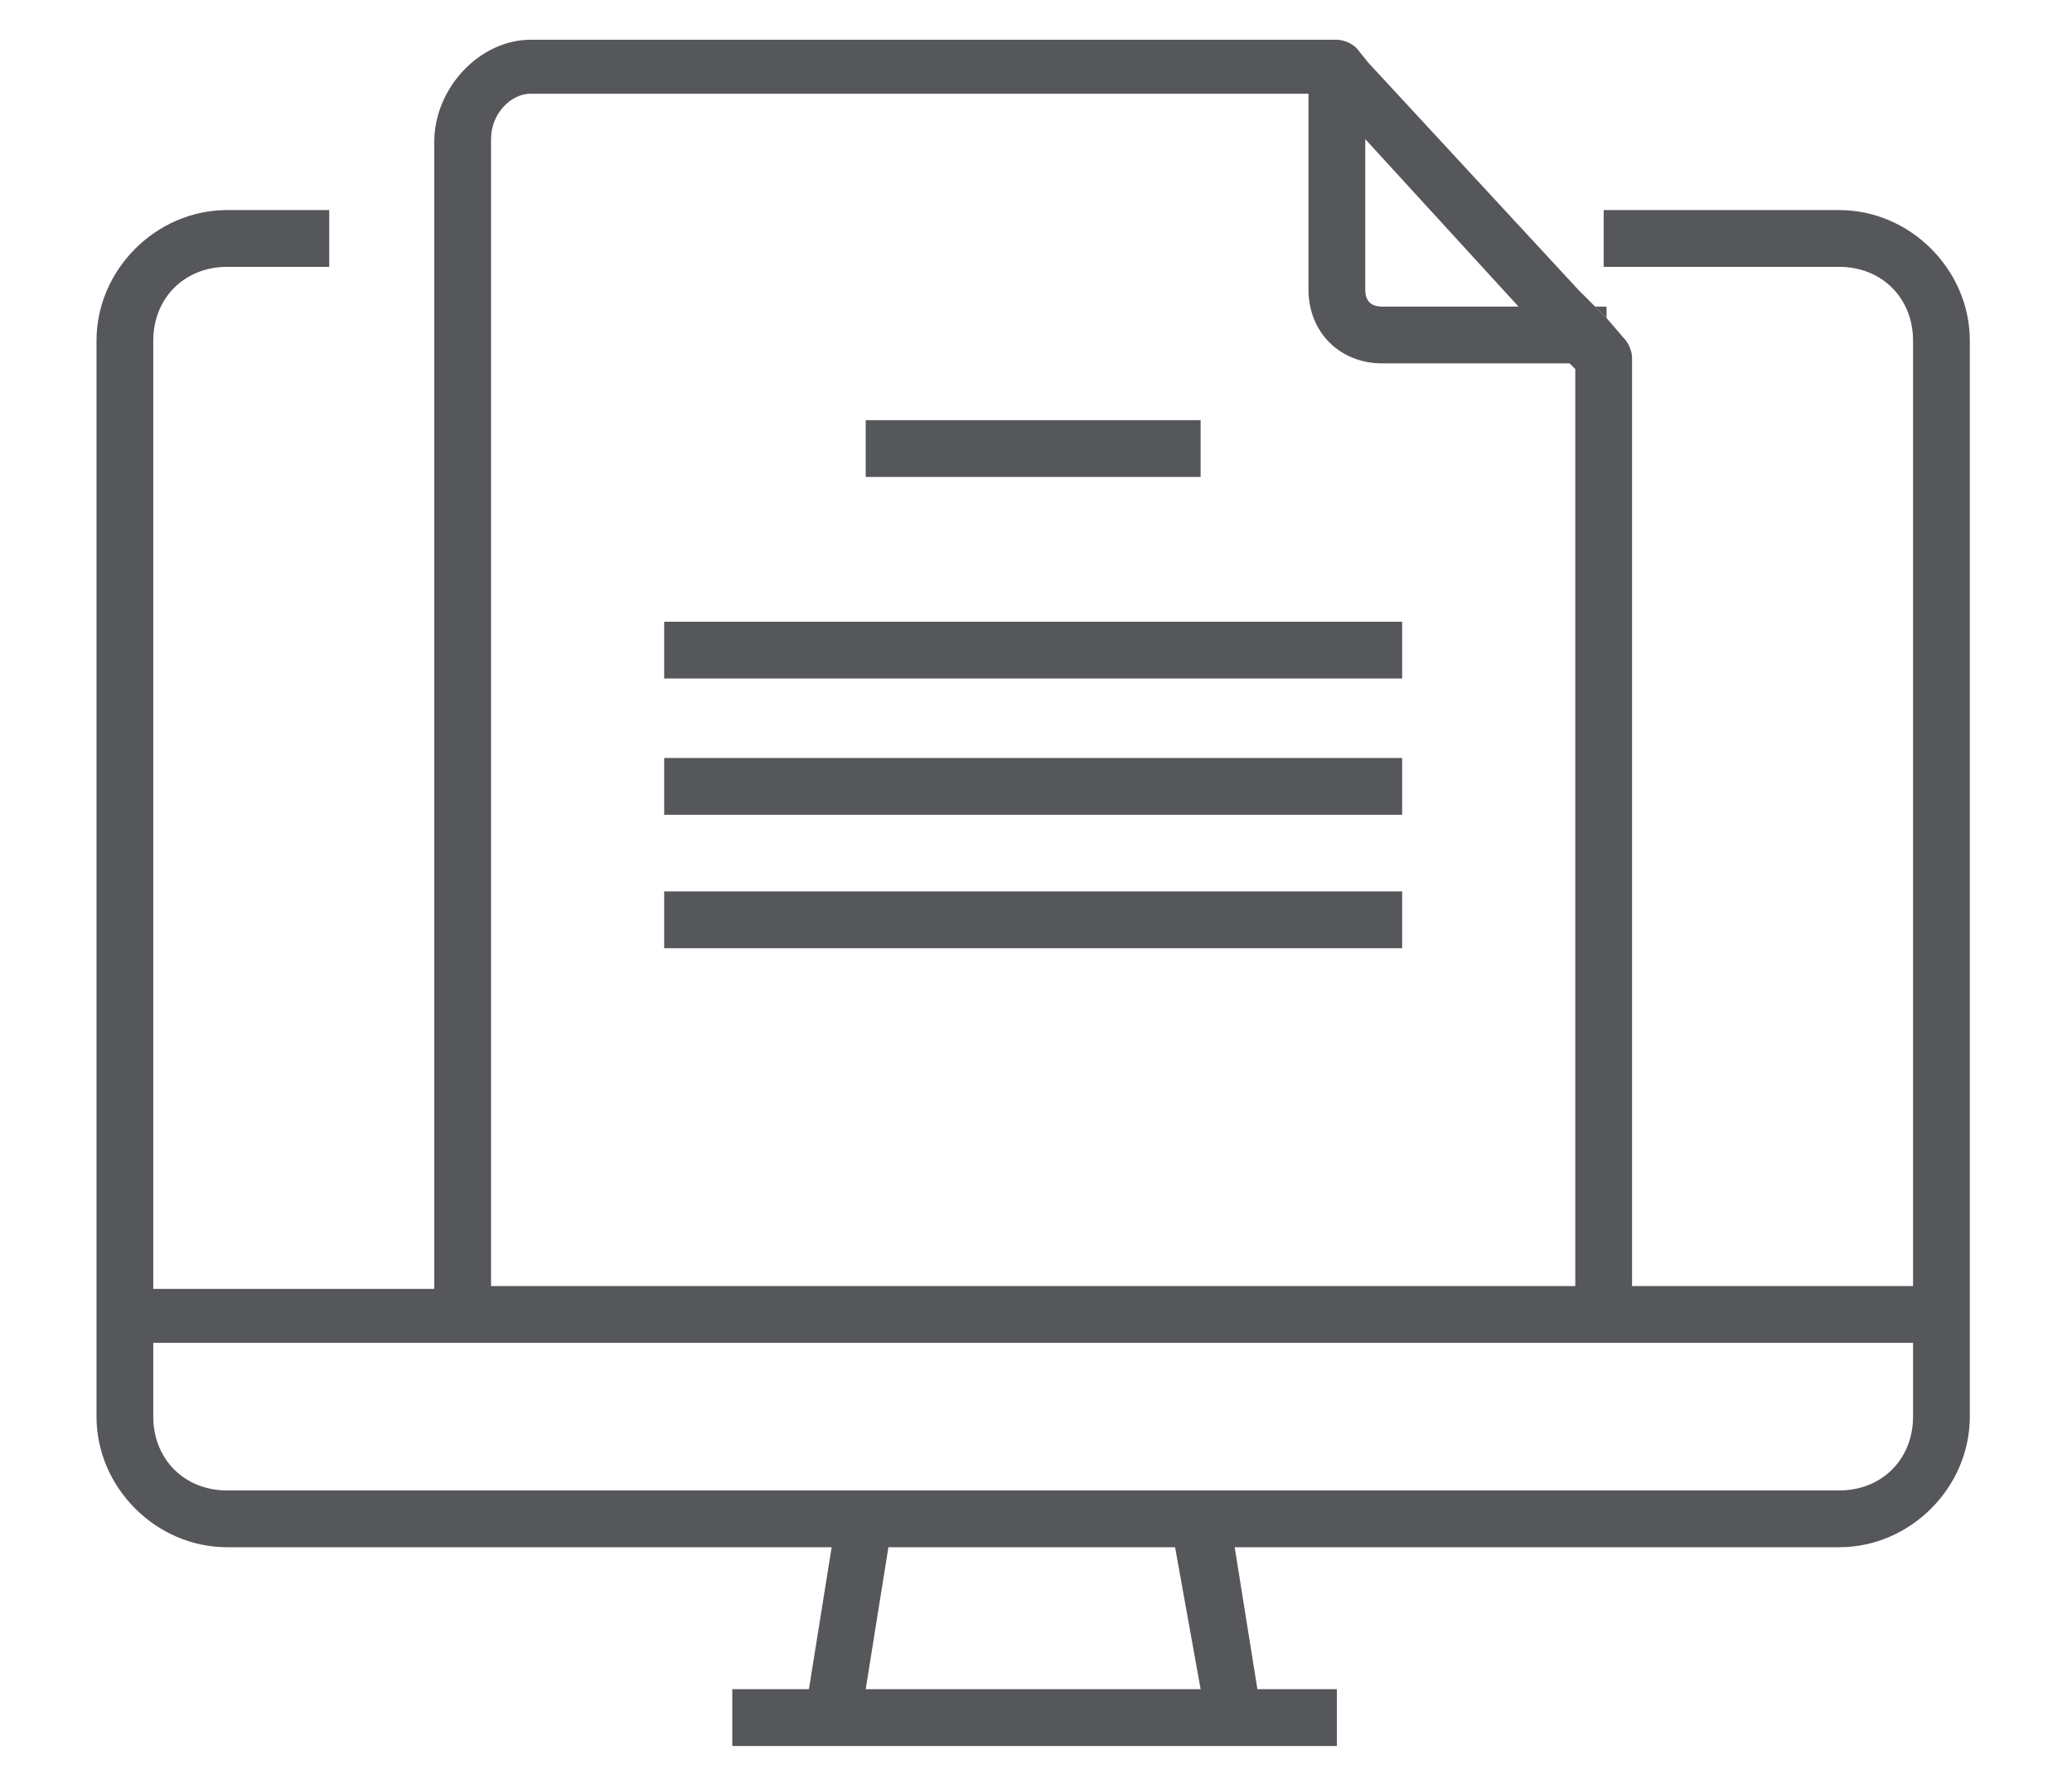 <?xml version="1.0" encoding="utf-8"?>
<!-- Generator: Adobe Illustrator 26.3.1, SVG Export Plug-In . SVG Version: 6.00 Build 0)  -->
<svg version="1.1" id="Layer_1" xmlns="http://www.w3.org/2000/svg" xmlns:xlink="http://www.w3.org/1999/xlink" x="0px" y="0px"
	 width="73px" height="62.5px" viewBox="0 0 73 62.5" style="enable-background:new 0 0 73 62.5;" xml:space="preserve">
<style type="text/css">
	.st0{fill:#55575A;}
</style>
<g>
	<path class="st0" d="M64.8,7.4h-8.3v2h8.3c1.5,0,2.6,1.1,2.6,2.6v33.3h-9.9V12.6c0-0.2-0.1-0.5-0.3-0.7l-0.6-0.7l-0.4-0.4l-0.6-0.6
		l-7.4-8l-0.4-0.5c-0.2-0.2-0.5-0.3-0.7-0.3H18.7c-1.8,0-3.4,1.7-3.4,3.6v40.4H5.4V12c0-1.5,1.1-2.6,2.6-2.6h3.6v-2H8
		c-2.5,0-4.6,2.1-4.6,4.6v37.9c0,2.5,2.1,4.6,4.6,4.6h21.3l-0.8,5h-2.7v2h21.3v-2h-2.8l-0.8-5h21.3c2.5,0,4.6-2.1,4.6-4.6V12
		C69.4,9.5,67.3,7.4,64.8,7.4z M48.1,4.9l5.4,5.9h-4.8c-0.4,0-0.6-0.2-0.6-0.6V4.9z M17.3,4.9c0-0.9,0.7-1.6,1.4-1.6h27.4v6.9
		c0,1.5,1.1,2.6,2.6,2.6h6.6l0.2,0.2v32.3H17.3V4.9z M42.3,59.5H30.5l0.8-5h10.1L42.3,59.5z M67.4,49.9c0,1.5-1.1,2.6-2.6,2.6H8
		c-1.5,0-2.6-1.1-2.6-2.6v-2.6h62V49.9z"/>
	<polygon class="st0" points="56.6,10.8 56.6,11.2 56.2,10.8 	"/>
	<rect x="30.5" y="14.8" class="st0" width="11.8" height="2"/>
	<g>
		<rect x="23.4" y="21.9" class="st0" width="26" height="2"/>
		<rect x="23.4" y="26.7" class="st0" width="26" height="2"/>
		<rect x="23.4" y="31.4" class="st0" width="26" height="2"/>
	</g>
</g>
</svg>
